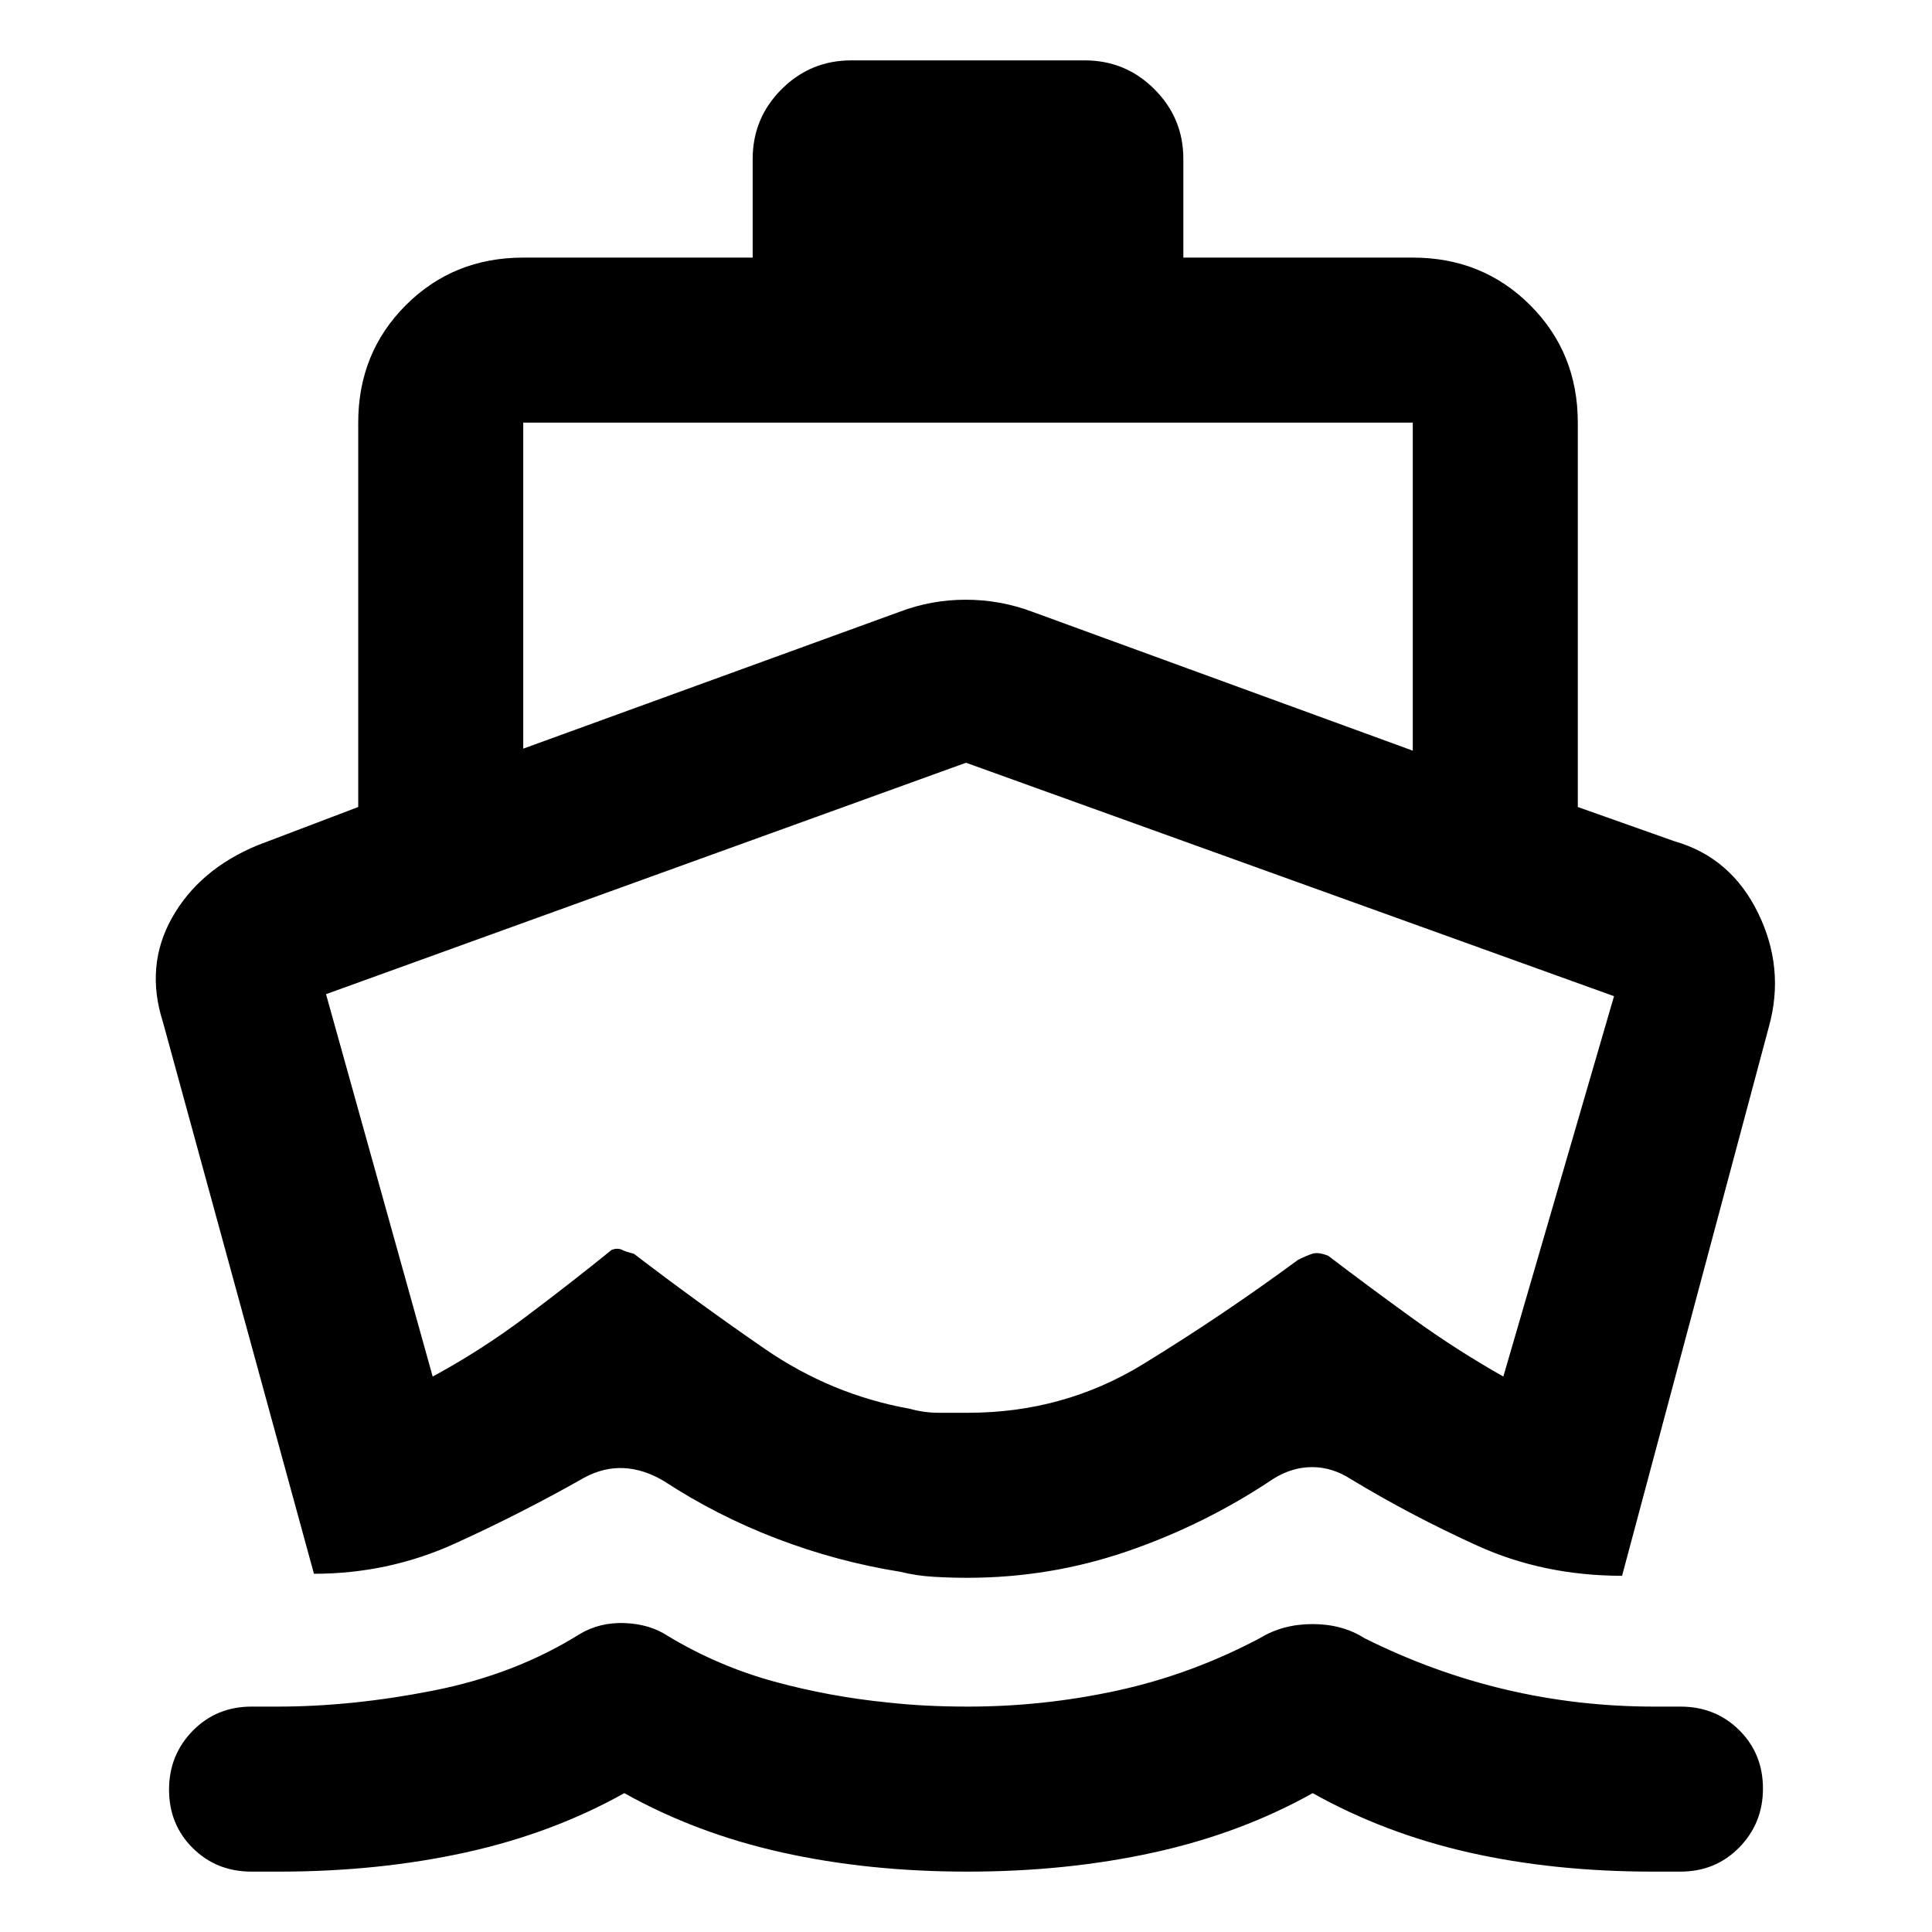 <svg xmlns="http://www.w3.org/2000/svg" height="20" viewBox="0 -960 960 960" width="20"><path d="M156-178 81-452q-9-28 4.5-52t42.5-36l50-19v-191q0-34.7 23.65-58.35T260-832h114v-49q0-20.3 14.35-34.65Q402.7-930 423-930h116q20.3 0 34.65 14.35Q588-901.3 588-881v49h114q34.7 0 58.35 23.65T784-750v191l48 17q28 8 41.5 35.5T879-450l-73 273q-39 0-72-15t-62.72-33q-9.28-6-19.28-6-10 0-19.31 5.83-33.78 22.64-72.24 35.9Q522-176 480.63-176q-8.09 0-16.68-.5-8.58-.5-16.67-2.5-31.28-5-61.13-16.4Q356.3-206.8 330-224q-10-6-20-6.5t-19.67 4.73Q259-208 226-193q-33 15-70 15ZM480.73-30q-49.27 0-92.03-9.5Q345.93-49 310.22-69q-35.72 20-78.97 29.5T138.46-30H125q-17.43 0-29.21-11.7Q84-53.4 84-70.7T95.79-100q11.78-12 29.21-12h13q37 0 77.5-8t72.5-28q10-6 22.5-5.5T332-147q25 15 52.72 22.57 27.71 7.57 56.81 10.43 9.09 1 18.78 1.5 9.69.5 20.69.5 37.67 0 74.33-8Q592-128 626-146q11.44-7 26.22-7t25.78 7q34 17 70 25.5t74 8.5h13q17.42 0 29.21 11.7t11.79 29Q876-54 864.21-42T835-30h-13.46Q772-30 730-39.5 688-49 652.27-69q-35.72 20-79 29.5Q530-30 480.73-30ZM260-588l187-68q15.79-6 32.89-6 17.11 0 33.11 6l189 69v-163H260v162Zm221 330q47.44 0 86.72-24T645-334q4-2 7-3t8 1q21 16 42.5 31.5T747-276l55-189-322-116-318 115 53 190q24-13 46-29.5t43-33.5q3-1 5 0t6 2q31.74 24.29 64.87 47.14Q413-267 452-260q7.24 2 14.35 2H481Zm1-162Z"/></svg>